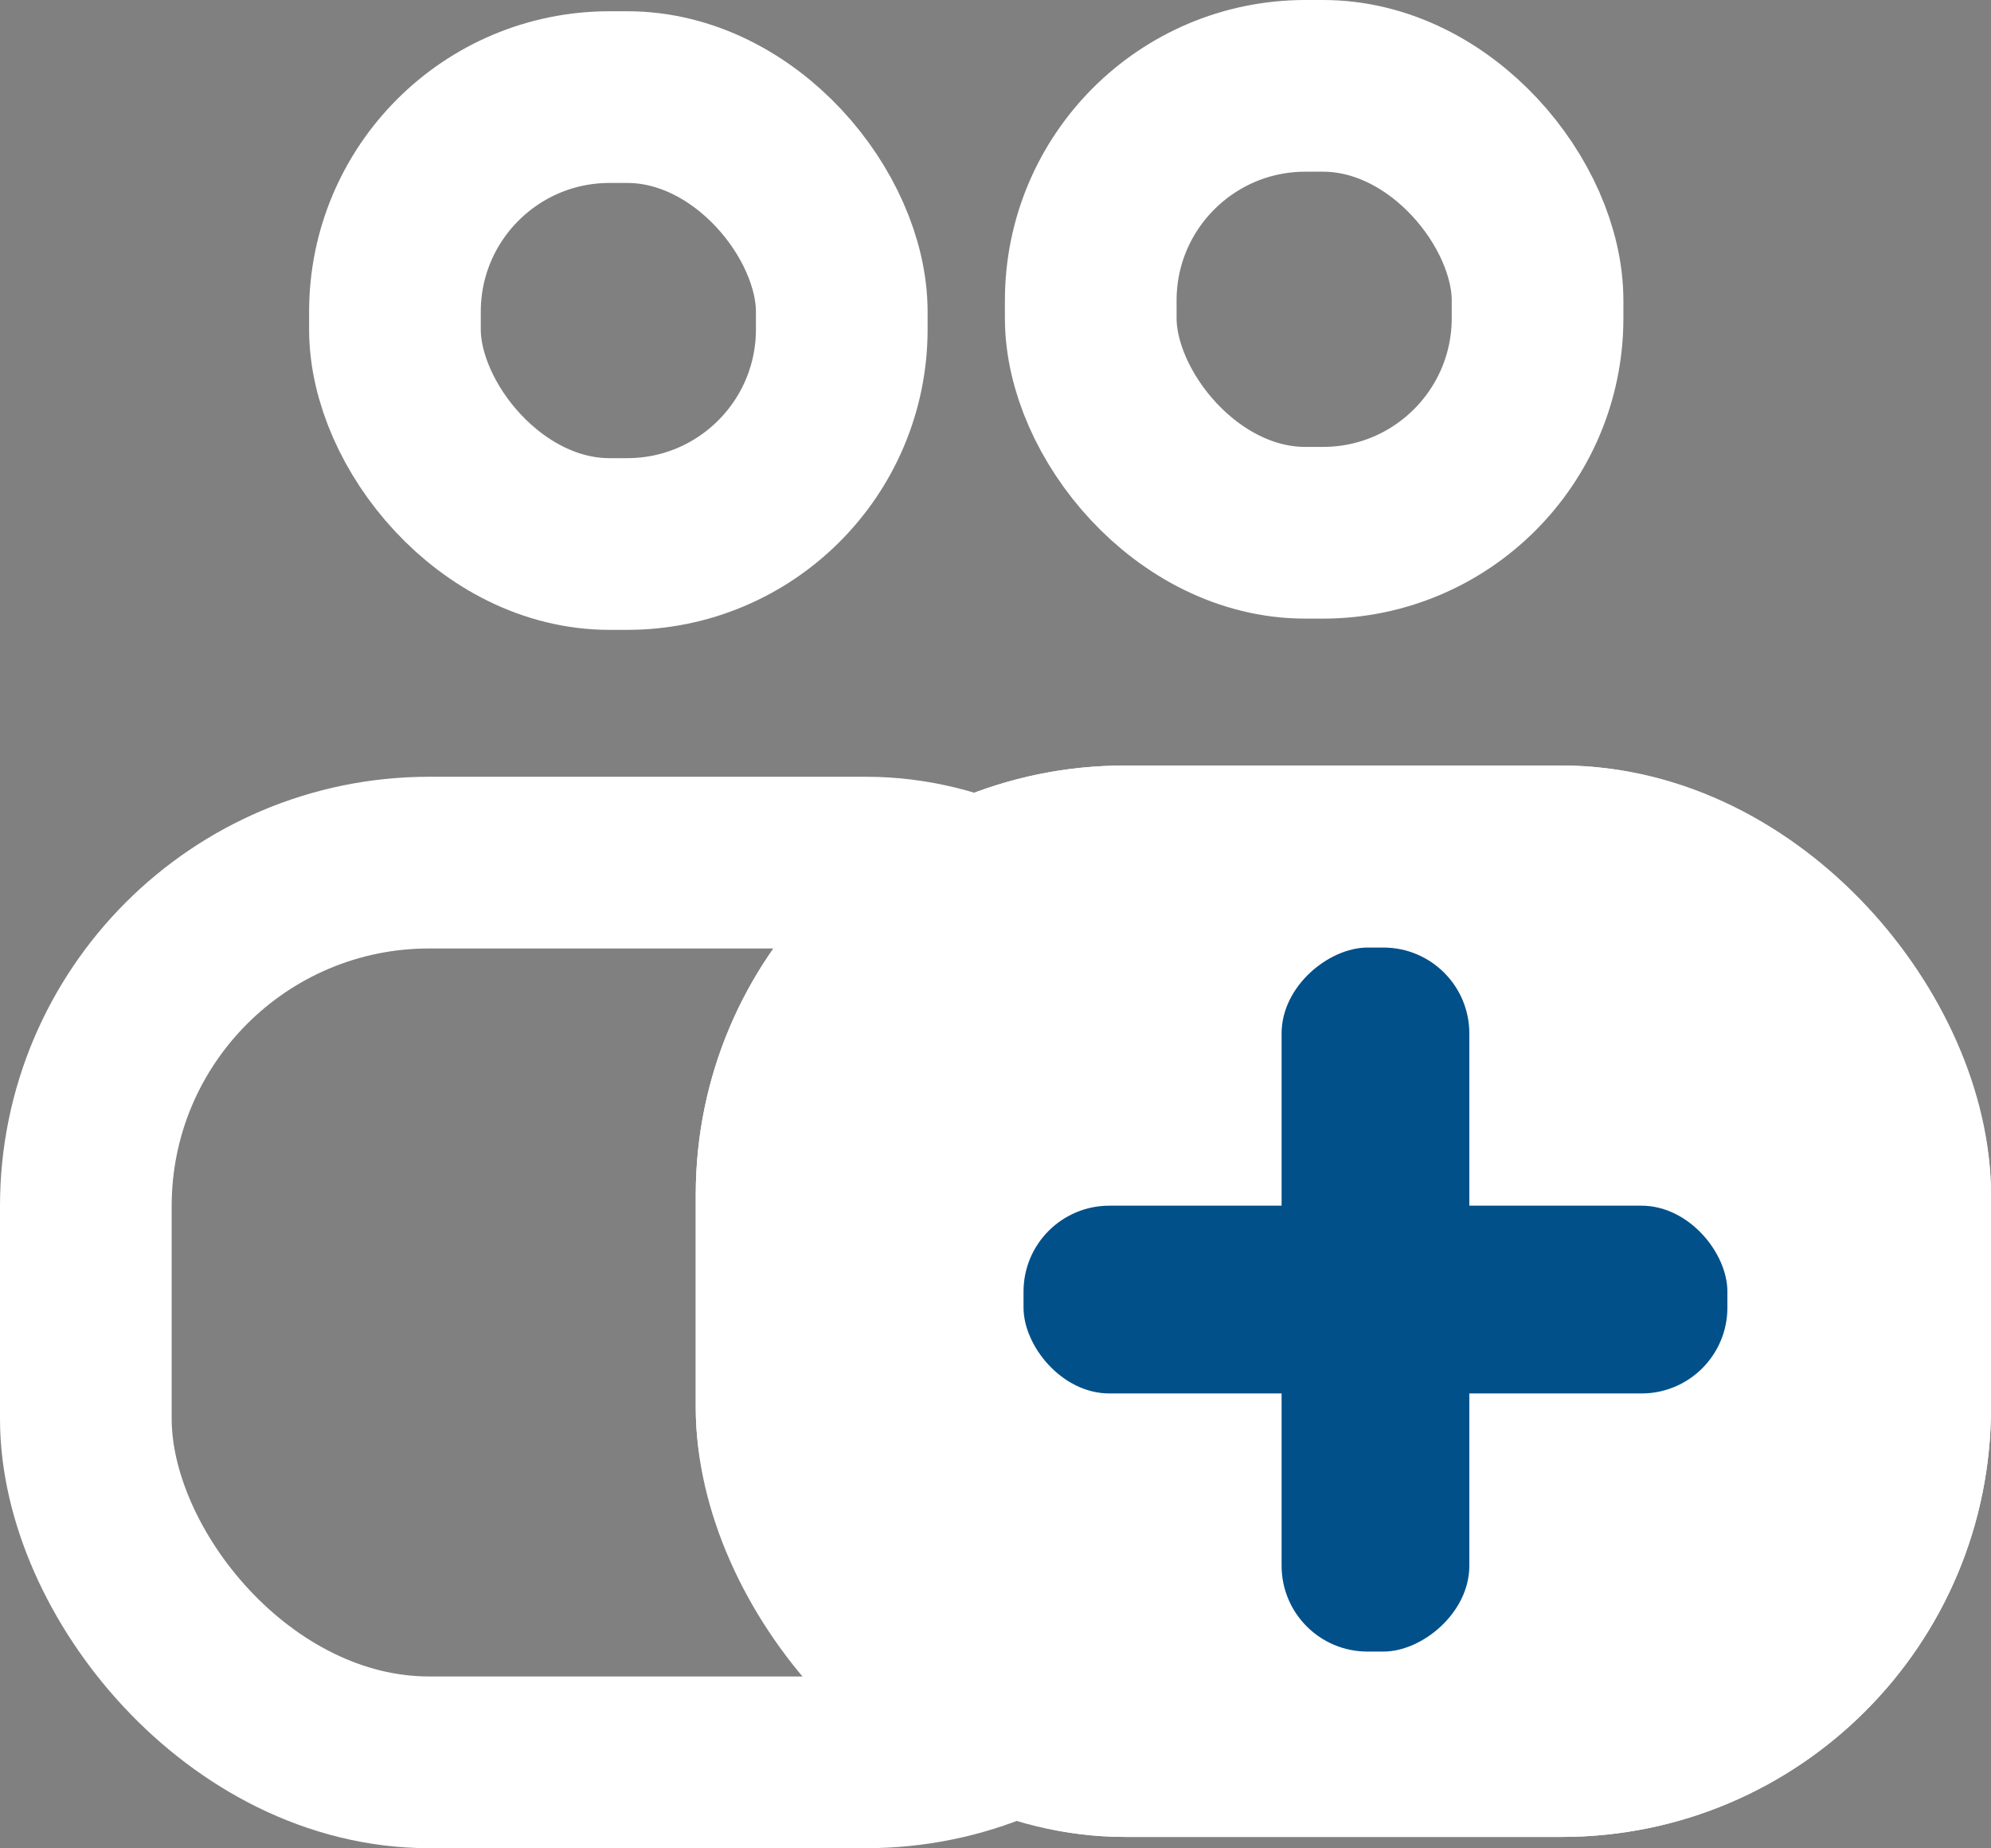 <svg xmlns="http://www.w3.org/2000/svg" width="46.39" height="43.054" viewBox="0 0 46.39 43.054">
  <rect x="0" y="0" width="46.39" height="43.054" fill="#808080" stroke="none"/>
  <g id="Group_9491" data-name="Group 9491" transform="translate(-145.042 -827.788)">
    <g id="Group_9489" data-name="Group 9489" transform="translate(145.042 827.788)">
      <g id="Rectangle_5624" data-name="Rectangle 5624" transform="translate(0 18.095)" fill="none" stroke="#fff" stroke-width="4">
        <rect width="30.179" height="24.959" rx="10" stroke="none"/>
        <rect x="2" y="2" width="26.179" height="20.959" rx="8" fill="none"/>
      </g>
      <g id="Rectangle_5625" data-name="Rectangle 5625" transform="translate(7.202 0.262)" fill="none" stroke="#fff" stroke-width="4">
        <rect width="14.411" height="14.411" rx="7" stroke="none"/>
        <rect x="2" y="2" width="10.411" height="10.411" rx="5" fill="none"/>
      </g>
      <g id="Rectangle_5624-2" data-name="Rectangle 5624" transform="translate(16.211 17.833)" fill="#fff" stroke="#fff" stroke-width="4">
        <rect width="30.179" height="24.959" rx="10" stroke="none"/>
        <rect x="2" y="2" width="26.179" height="20.959" rx="8" fill="none"/>
      </g>
      <g id="Rectangle_5625-2" data-name="Rectangle 5625" transform="translate(23.414)" fill="none" stroke="#fff" stroke-width="4">
        <rect width="14.411" height="14.411" rx="7" stroke="none"/>
        <rect x="2" y="2" width="10.411" height="10.411" rx="5" fill="none"/>
      </g>
      <g id="Group_9819" data-name="Group 9819">
        <rect id="Rectangle_5635" data-name="Rectangle 5635" width="16.4" height="4.374" rx="2" transform="translate(34.235 22.074) rotate(90)" fill="#01508a"/>
        <rect id="Rectangle_5637" data-name="Rectangle 5637" width="16.4" height="4.374" rx="2" transform="translate(23.848 28.087)" fill="#01508a"/>
      </g>
    </g>
  </g>
</svg>
